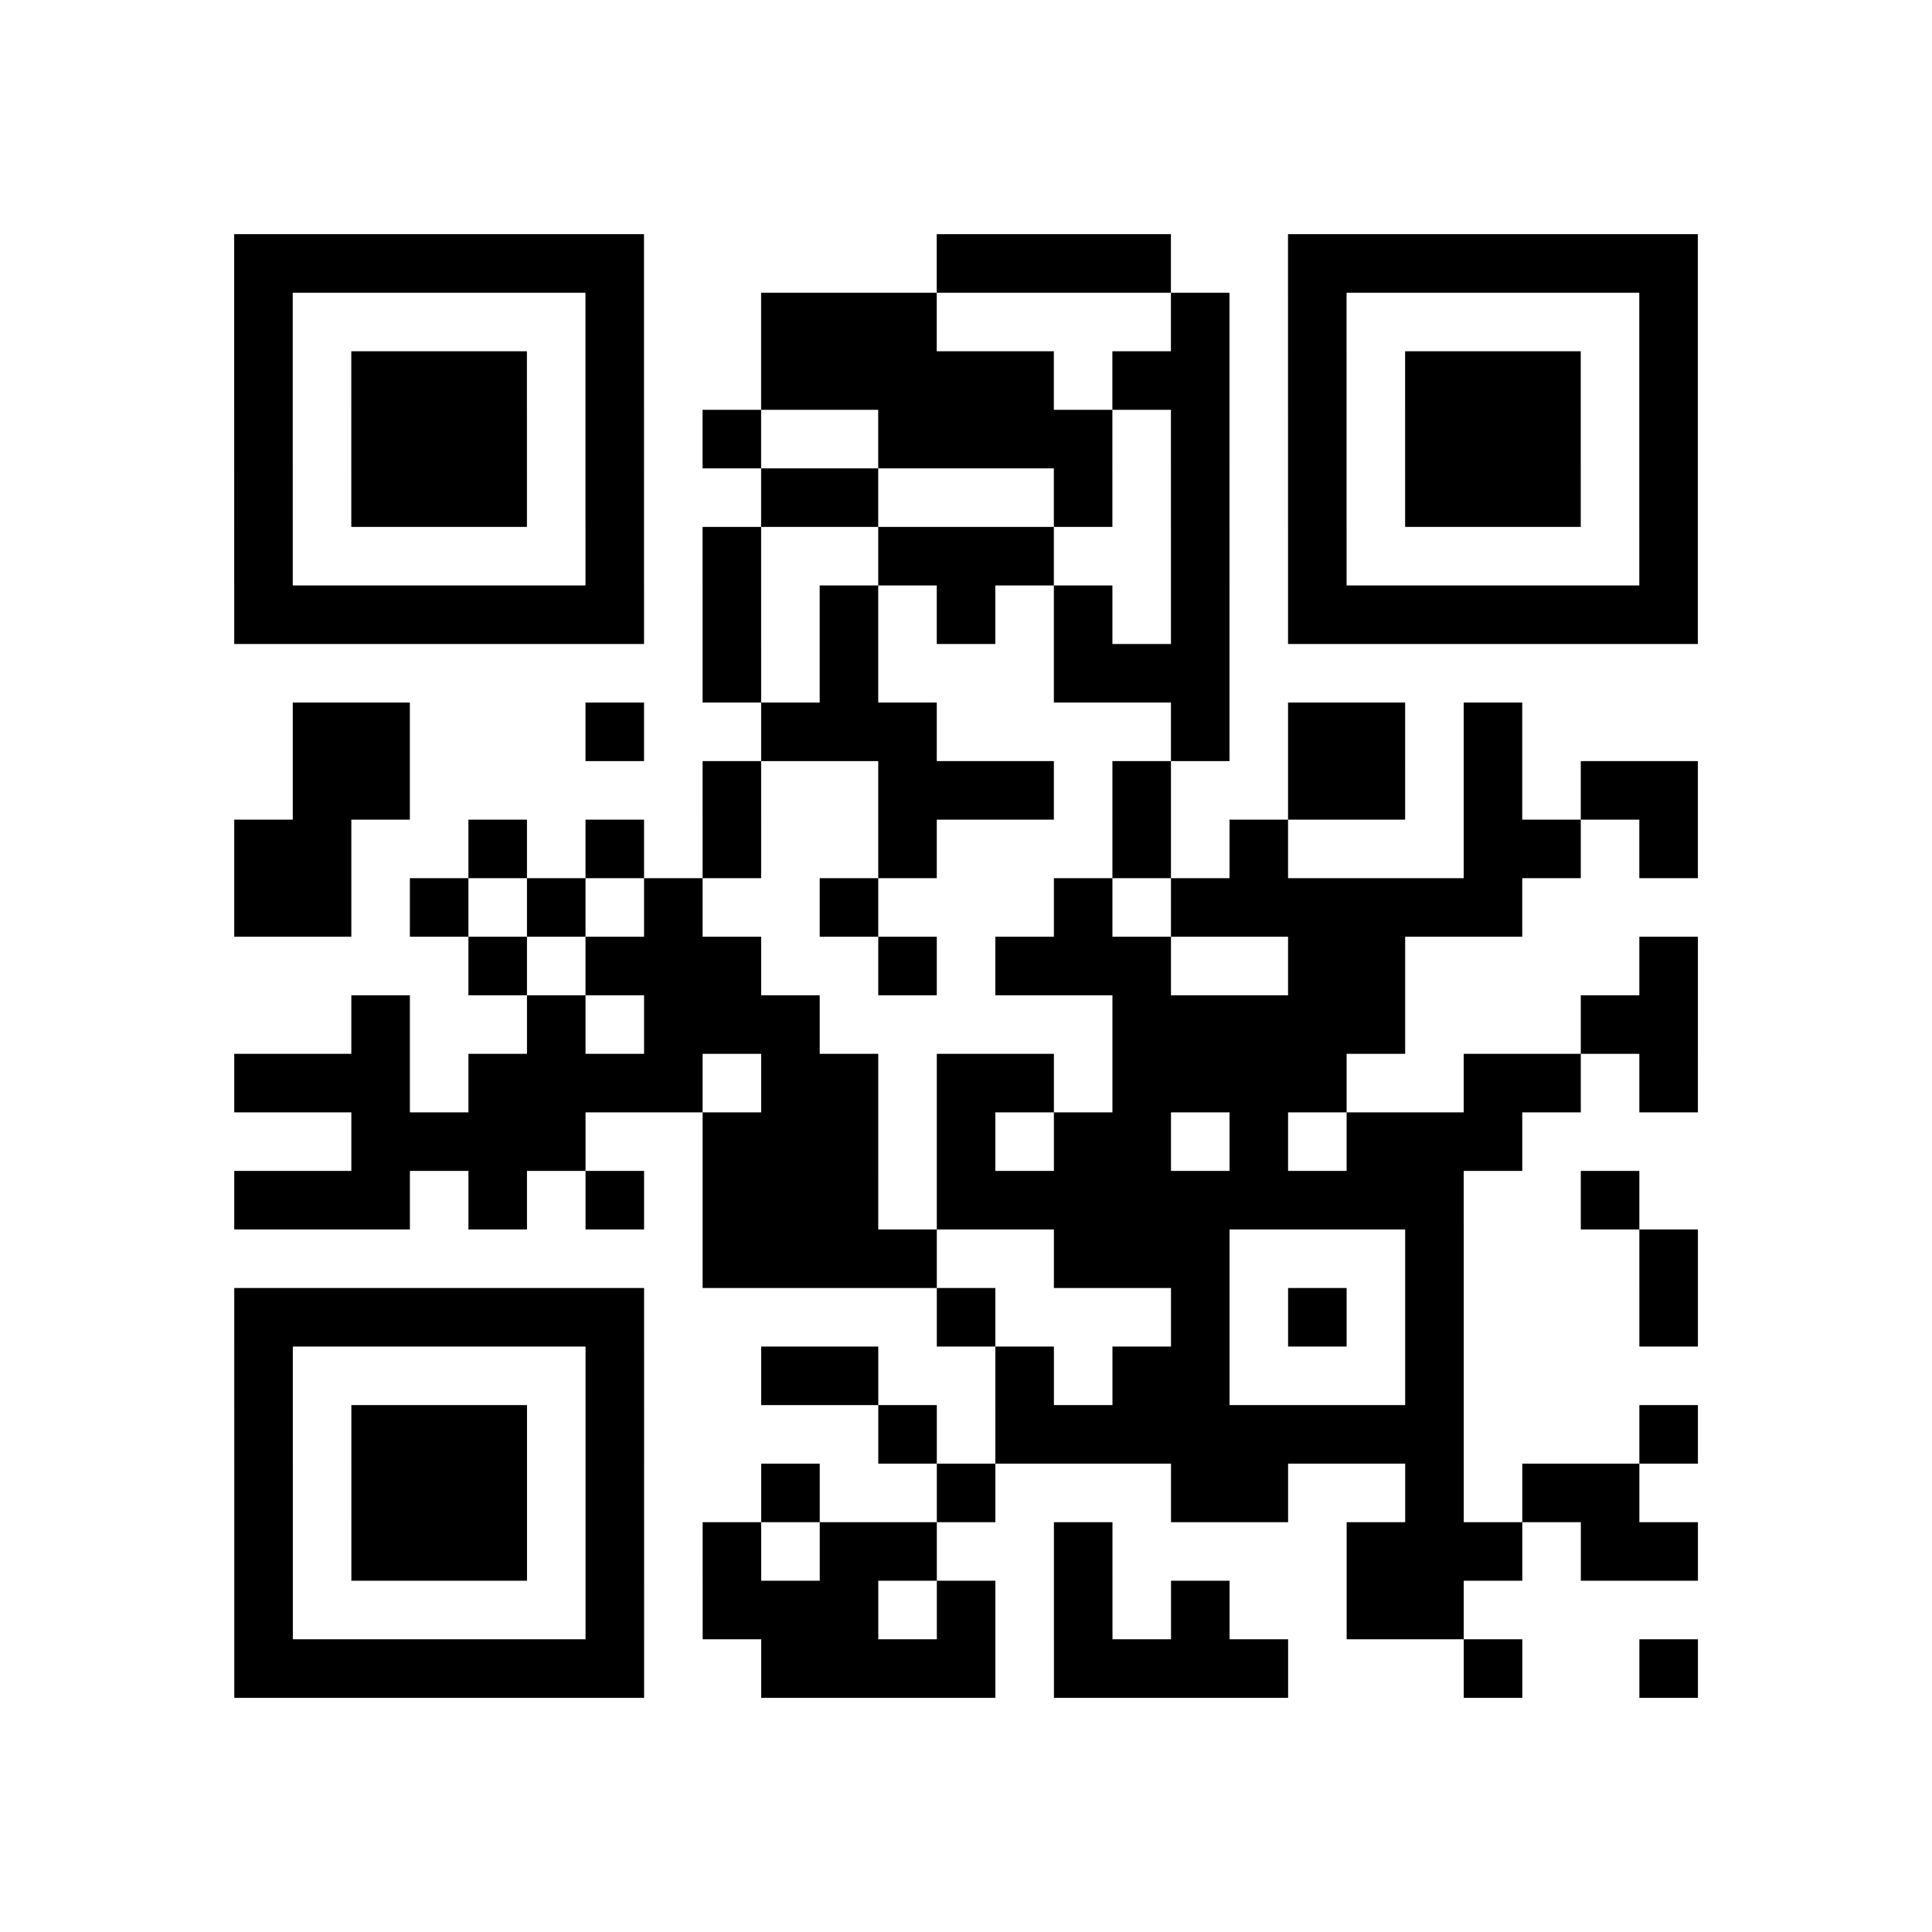 <?xml version="1.0" encoding="utf-8"?>
<svg xmlns="http://www.w3.org/2000/svg" width="132" height="132" class="segno"><path transform="scale(4)" class="qrline" stroke="#000" d="M4 4.5h7m5 0h4m2 0h7m-25 1h1m5 0h1m2 0h3m4 0h1m1 0h1m5 0h1m-25 1h1m1 0h3m1 0h1m2 0h5m1 0h2m1 0h1m1 0h3m1 0h1m-25 1h1m1 0h3m1 0h1m1 0h1m2 0h4m1 0h1m1 0h1m1 0h3m1 0h1m-25 1h1m1 0h3m1 0h1m2 0h2m3 0h1m1 0h1m1 0h1m1 0h3m1 0h1m-25 1h1m5 0h1m1 0h1m2 0h3m2 0h1m1 0h1m5 0h1m-25 1h7m1 0h1m1 0h1m1 0h1m1 0h1m1 0h1m1 0h7m-17 1h1m1 0h1m3 0h3m-16 1h2m3 0h1m2 0h3m4 0h1m1 0h2m1 0h1m-21 1h2m5 0h1m2 0h3m1 0h1m2 0h2m1 0h1m1 0h2m-25 1h2m2 0h1m1 0h1m1 0h1m2 0h1m3 0h1m1 0h1m3 0h2m1 0h1m-25 1h2m1 0h1m1 0h1m1 0h1m2 0h1m3 0h1m1 0h6m-18 1h1m1 0h3m2 0h1m1 0h3m2 0h2m4 0h1m-23 1h1m2 0h1m1 0h3m5 0h5m3 0h2m-25 1h3m1 0h4m1 0h2m1 0h2m1 0h4m2 0h2m1 0h1m-23 1h4m2 0h3m1 0h1m1 0h2m1 0h1m1 0h3m-22 1h3m1 0h1m1 0h1m1 0h3m1 0h9m2 0h1m-16 1h4m2 0h3m3 0h1m3 0h1m-25 1h7m5 0h1m3 0h1m1 0h1m1 0h1m3 0h1m-25 1h1m5 0h1m2 0h2m2 0h1m1 0h2m3 0h1m-21 1h1m1 0h3m1 0h1m4 0h1m1 0h8m3 0h1m-25 1h1m1 0h3m1 0h1m2 0h1m2 0h1m3 0h2m2 0h1m1 0h2m-24 1h1m1 0h3m1 0h1m1 0h1m1 0h2m2 0h1m4 0h3m1 0h2m-25 1h1m5 0h1m1 0h3m1 0h1m1 0h1m1 0h1m2 0h2m-21 1h7m2 0h4m1 0h4m3 0h1m2 0h1"/></svg>
